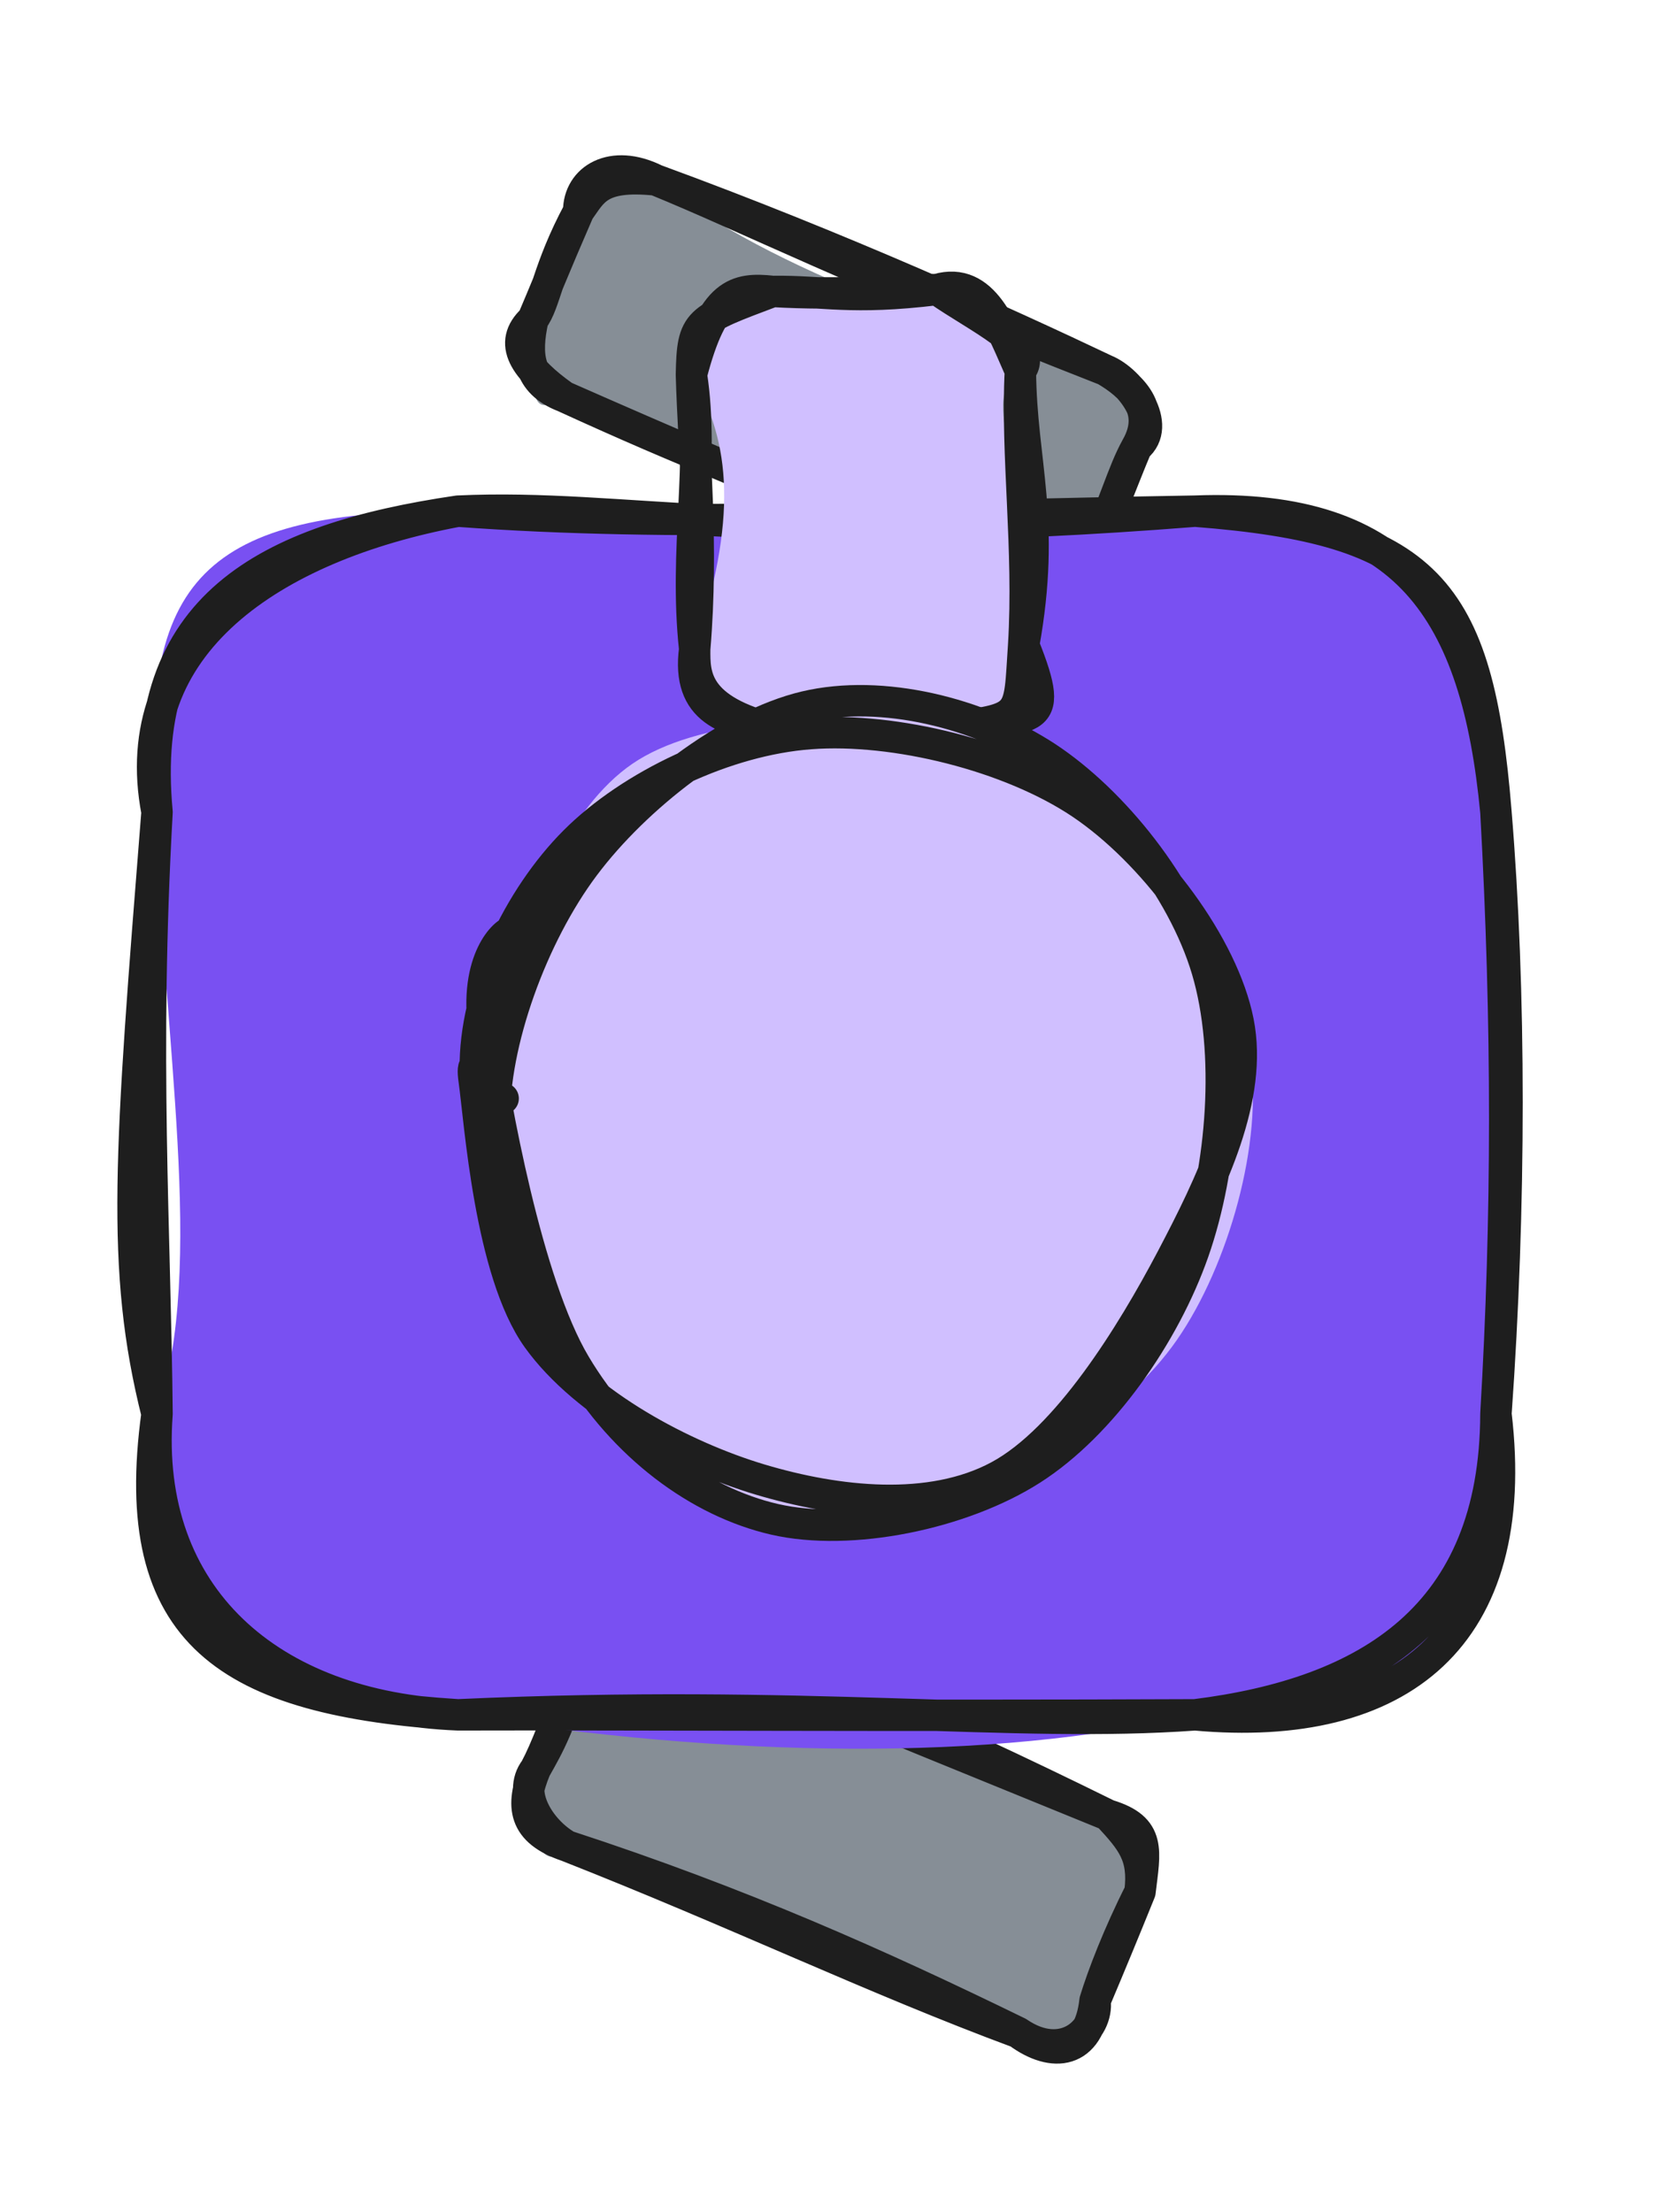 <svg version="1.1" xmlns="http://www.w3.org/2000/svg" viewBox="0 0 105.262 140.842" width="105.262" height="140.842">
  <!-- svg-source:excalidraw -->
  
  <defs>
    <style class="style-fonts">
      @font-face {
        font-family: "Virgil";
        src: url("https://excalidraw.com/Virgil.woff2");
      }
      @font-face {
        font-family: "Cascadia";
        src: url("https://excalidraw.com/Cascadia.woff2");
      }
      @font-face {
        font-family: "Assistant";
        src: url("https://excalidraw.com/Assistant-Regular.woff2");
      }
    </style>
    
  </defs>
  <g stroke-linecap="round" transform="translate(34.055 109.066) rotate(22.461 19.283 7.488)"><path d="M3.74 0 C12.81 -2.41, 15.36 2, 34.82 0 C39.07 1.17, 39.6 2.53, 38.57 3.74 C39.26 6.8, 38.39 8.45, 38.57 11.23 C39.35 14.02, 36.74 14.25, 34.82 14.98 C23.65 16.22, 10.32 14.94, 3.74 14.98 C3.22 17.24, 1.11 15.78, 0 11.23 C-0.58 8.82, -0.36 4.72, 0 3.74 C2.15 3.75, 1.34 1.66, 3.74 0" stroke="none" stroke-width="0" fill="#868e96"></path><path d="M3.74 0 C13.24 -0.93, 21.44 -0.88, 34.82 0 M3.74 0 C14.17 0.14, 23.27 0.05, 34.82 0 M34.82 0 C36.88 0.95, 37.95 1.5, 38.57 3.74 M34.82 0 C37.7 -0.29, 37.86 1.22, 38.57 3.74 M38.57 3.74 C38.34 6.78, 38.41 9.54, 38.57 11.23 M38.57 3.74 C38.59 6.37, 38.59 8.78, 38.57 11.23 M38.57 11.23 C39.5 12.87, 38.25 15.7, 34.82 14.98 M38.57 11.23 C39.54 14.54, 37.48 15.65, 34.82 14.98 M34.82 14.98 C24.96 14.37, 15.37 14.09, 3.74 14.98 M34.82 14.98 C25.02 15.34, 15.23 14.78, 3.74 14.98 M3.74 14.98 C0.82 15.17, 0 13.81, 0 11.23 M3.74 14.98 C1.73 14.71, -0.5 13.07, 0 11.23 M0 11.23 C0.23 9.35, 0.37 8.27, 0 3.74 M0 11.23 C0.15 9.73, 0.04 8.12, 0 3.74 M0 3.74 C-0.05 0.95, 0.44 0.61, 3.74 0 M0 3.74 C-0.71 1.03, 1.59 1.03, 3.74 0" stroke="#1e1e1e" stroke-width="2" fill="none"></path></g><g stroke-linecap="round" transform="translate(33.869 16.919) rotate(22.923 19.283 7.488)"><path d="M3.74 0 C12.78 2.51, 26.53 1.52, 34.82 0 C38.35 1.28, 38.91 1.31, 38.57 3.74 C38.46 6.54, 38.93 9.41, 38.57 11.23 C37.99 13, 38.84 12.87, 34.82 14.98 C20.74 14.75, 13.06 17.38, 3.74 14.98 C2.36 17.03, 1.92 16.11, 0 11.23 C-0.22 8.27, 0.86 8.06, 0 3.74 C0.09 2.9, 0.33 -1.47, 3.74 0" stroke="none" stroke-width="0" fill="#868e96"></path><path d="M3.74 0 C16.28 -0.62, 27.94 -0.3, 34.82 0 M3.74 0 C10.22 -0.08, 17.27 0.47, 34.82 0 M34.82 0 C36.7 0.25, 38.89 0.99, 38.57 3.74 M34.82 0 C36.61 -0.03, 39.58 1.82, 38.57 3.74 M38.57 3.74 C38.37 5.61, 38.72 7.63, 38.57 11.23 M38.57 3.74 C38.57 6.18, 38.74 8.77, 38.57 11.23 M38.57 11.23 C39.5 14.45, 38.16 15.68, 34.82 14.98 M38.57 11.23 C38.73 14.4, 37.3 15.03, 34.82 14.98 M34.82 14.98 C26.98 14.13, 21.06 15.5, 3.74 14.98 M34.82 14.98 C26.72 15, 19.02 15.21, 3.74 14.98 M3.74 14.98 C1.25 15.06, 0.42 13.49, 0 11.23 M3.74 14.98 C0.74 14.32, -0.92 13.26, 0 11.23 M0 11.23 C0.33 9.95, -0.39 7.96, 0 3.74 M0 11.23 C0.01 9.41, -0.04 7.7, 0 3.74 M0 3.74 C-0.8 1.86, 0.63 -0.19, 3.74 0 M0 3.74 C0.34 2.28, 0.22 1.08, 3.74 0" stroke="#1e1e1e" stroke-width="2" fill="none"></path></g><g stroke-linecap="round" transform="translate(10 32.546) rotate(0 42.631 38.322)"><path d="M19.16 0 C31.6 0.91, 40.62 1.07, 66.1 0 C79.36 0.09, 87.83 8.93, 85.26 19.16 C86.23 33.86, 84.33 46.74, 85.26 57.48 C87.37 67.34, 81.82 76.6, 66.1 76.64 C53.11 79.66, 36.2 79.37, 19.16 76.64 C9.05 79.94, -0.94 68.43, 0 57.48 C3.17 47.93, 0.31 33.75, 0 19.16 C-1.27 4.36, 2.99 -0.11, 19.16 0" stroke="none" stroke-width="0" fill="#7950f2"></path><path d="M19.16 0 C29.93 -0.49, 38.29 2.2, 66.1 0 M19.16 0 C32.98 1.02, 47.07 0.32, 66.1 0 M66.1 0 C79.53 -0.51, 84.04 6.34, 85.26 19.16 M66.1 0 C80.9 1.14, 84.11 4.89, 85.26 19.16 M85.26 19.16 C86.01 32.74, 86 44.93, 85.26 57.48 M85.26 19.16 C86.2 30.51, 86.2 44.31, 85.26 57.48 M85.26 57.48 C86.95 71.67, 79.16 77.82, 66.1 76.64 M85.26 57.48 C85.22 70.37, 77.1 75.27, 66.1 76.64 M66.1 76.64 C54.51 77.48, 41.53 75.63, 19.16 76.64 M66.1 76.64 C47.48 76.72, 29.71 76.61, 19.16 76.64 M19.16 76.64 C7.22 76.17, -0.88 69.12, 0 57.48 M19.16 76.64 C4.54 75.71, -1.93 71.57, 0 57.48 M0 57.48 C-2.33 48.18, -1.72 40.88, 0 19.16 M0 57.48 C-0.12 45.52, -0.88 34.76, 0 19.16 M0 19.16 C-1.24 6.01, 6.98 1.79, 19.16 0 M0 19.16 C-2.05 8.54, 7.27 2.22, 19.16 0" stroke="#1e1e1e" stroke-width="2" fill="none"></path></g><g stroke-linecap="round" transform="translate(40.631 21.995) rotate(269.316 13.975 10.473)"><path d="M5.24 0 C13.48 2.79, 18.29 2.53, 22.71 0 C28.87 3.3, 27.01 -0.08, 27.95 5.24 C29.46 10.6, 27.96 13.55, 27.95 15.71 C26.68 17.17, 22.81 20.84, 22.71 20.95 C20.49 17.78, 15.96 22.42, 5.24 20.95 C2.73 21.81, -0.71 22.13, 0 15.71 C-0.92 11.77, 1.02 8.49, 0 5.24 C-2.55 3.13, -1.13 3.06, 5.24 0" stroke="none" stroke-width="0" fill="#d0bfff"></path><path d="M5.24 0 C11.91 0.64, 17.76 0.08, 22.71 0 M5.24 0 C11.62 -0.61, 17.19 0.78, 22.71 0 M22.71 0 C27.9 1.41, 28.24 2.92, 27.95 5.24 M22.71 0 C26.16 0.11, 26.18 0.37, 27.95 5.24 M27.95 5.24 C27.96 8.49, 27.34 10.16, 27.95 15.71 M27.95 5.24 C27.66 9.39, 27.89 13.4, 27.95 15.71 M27.95 15.71 C28.79 18.73, 25.33 19.81, 22.71 20.95 M27.95 15.71 C26.1 18.27, 24.27 22.26, 22.71 20.95 M22.71 20.95 C16.84 20.92, 13.23 22.49, 5.24 20.95 M22.71 20.95 C17.35 20.61, 11.37 21.4, 5.24 20.95 M5.24 20.95 C0.51 20.57, 0.59 20.99, 0 15.71 M5.24 20.95 C-0.31 23.1, 0.88 21.42, 0 15.71 M0 15.71 C0.76 13.94, 0.48 11.75, 0 5.24 M0 15.71 C0.37 12.81, -0.1 9.16, 0 5.24 M0 5.24 C0.6 1.97, 1.3 -0.56, 5.24 0 M0 5.24 C1.35 -0.12, 3.63 -0.03, 5.24 0" stroke="#1e1e1e" stroke-width="2" fill="none"></path></g><g stroke-linecap="round" transform="translate(28.981 46.957) rotate(269.316 25.43 23.859)"><path d="M15.42 1.47 C19.7 -0.83, 25.97 0.09, 31.19 1.58 C36.42 3.08, 43.46 6.33, 46.79 10.43 C50.12 14.53, 51.69 21.17, 51.18 26.19 C50.67 31.22, 47.49 36.9, 43.72 40.59 C39.96 44.27, 33.94 47.85, 28.61 48.31 C23.29 48.78, 16.39 46.32, 11.78 43.36 C7.17 40.4, 2.52 35.5, 0.95 30.57 C-0.61 25.64, -0.87 18.7, 2.39 13.77 C5.65 8.84, 16.47 3.05, 20.51 0.99 C24.54 -1.08, 26.47 1.02, 26.6 1.37 M16.22 2.78 C21.04 0.49, 28.18 0.78, 33.44 1.99 C38.7 3.19, 45.02 5.85, 47.78 9.98 C50.54 14.11, 50.8 21.85, 49.98 26.77 C49.15 31.69, 46.38 35.77, 42.82 39.49 C39.26 43.21, 33.99 48.3, 28.63 49.09 C23.28 49.88, 15.41 47.58, 10.69 44.22 C5.96 40.86, 1.87 34.07, 0.27 28.96 C-1.33 23.84, -1.31 18.09, 1.08 13.51 C3.46 8.94, 12.37 3.13, 14.59 1.52 C16.8 -0.1, 14.37 3.12, 14.36 3.82" stroke="none" stroke-width="0" fill="#d0bfff"></path><path d="M25.09 0.93 C30.1 0.88, 36.94 3.48, 41.3 6.83 C45.67 10.18, 50.18 16.12, 51.28 21.04 C52.38 25.96, 50.74 32.12, 47.9 36.35 C45.05 40.58, 39.5 44.92, 34.23 46.42 C28.96 47.92, 21.58 47.26, 16.3 45.34 C11.02 43.42, 5.35 39.36, 2.56 34.88 C-0.23 30.4, -1.6 23.31, -0.43 18.47 C0.74 13.64, 4.36 8.9, 9.58 5.88 C14.8 2.85, 26.28 0.95, 30.88 0.34 C35.49 -0.28, 37.25 1.84, 37.19 2.21 M28.45 -0.25 C33.52 -0.26, 39.36 2.65, 42.88 6.25 C46.4 9.85, 49.24 15.96, 49.57 21.34 C49.91 26.72, 48.01 34.03, 44.9 38.54 C41.79 43.04, 35.74 47.46, 30.9 48.36 C26.06 49.26, 20.64 46.53, 15.85 43.94 C11.06 41.34, 4.44 37.16, 2.15 32.77 C-0.14 28.38, 0.59 22.47, 2.11 17.59 C3.63 12.71, 7.01 6.5, 11.28 3.51 C15.56 0.52, 25.2 0, 27.75 -0.33 C30.3 -0.67, 26.75 1.08, 26.57 1.5" stroke="#1e1e1e" stroke-width="2" fill="none"></path></g></svg>